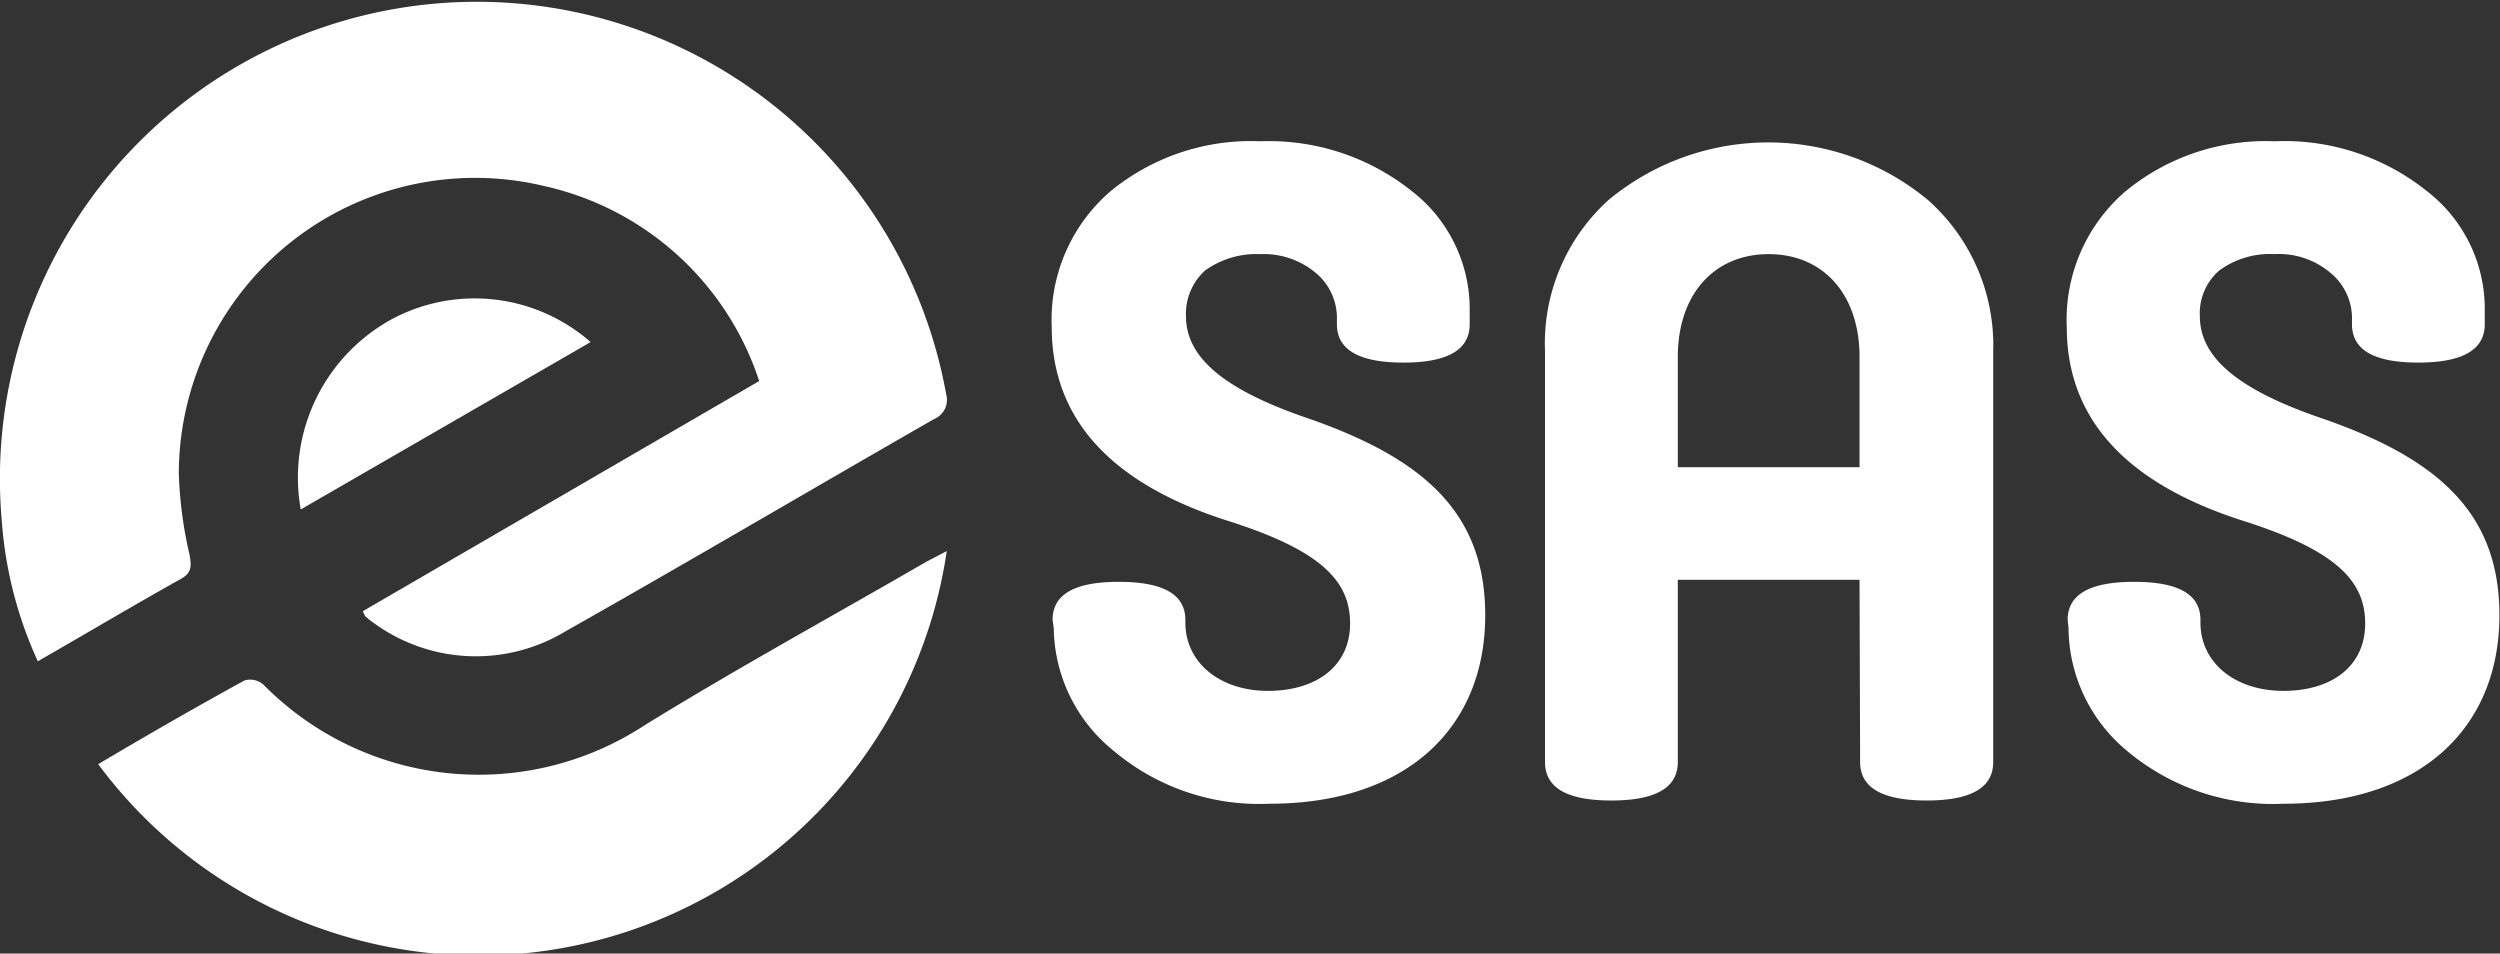 <svg xmlns="http://www.w3.org/2000/svg" viewBox="0 0 85.29 32.53"><rect x="0" y="0" width="85.29" height="32.53" fill="#333333" stroke="none"/><defs><style>.cls-1,.cls-2{fill:#fff;}.cls-1{fill-rule:evenodd;}</style></defs><g id="Layer_2" data-name="Layer 2"><g id="Layer_1-2" data-name="Layer 1"><path class="cls-1" d="M1.29,22.56a13.89,13.89,0,0,1-1.23-4.8,16.27,16.27,0,0,1,32.22-4.31.71.71,0,0,1-.42.85c-4.2,2.41-8.36,4.86-12.57,7.24a5.91,5.91,0,0,1-6.53-.28,2.25,2.25,0,0,1-.3-.24.93.93,0,0,1-.08-.17L25.9,13a10,10,0,0,0-7.32-6.65A10.11,10.11,0,0,0,6.1,16.14a14.15,14.15,0,0,0,.37,2.8c.06.37.08.6-.3.81C4.56,20.65,3,21.58,1.29,22.56Z"/><path class="cls-1" d="M3.35,26.07c1.69-1,3.32-1.94,5-2.86a.7.7,0,0,1,.63.14,10.32,10.32,0,0,0,13,1.4c3.16-1.95,6.42-3.73,9.63-5.59l.69-.36A16.15,16.15,0,0,1,3.35,26.07Z"/><path class="cls-1" d="M10.26,17.38a6.16,6.16,0,0,1,3.18-6.53,6,6,0,0,1,6.71.82Z"/><path class="cls-2" d="M35.91,21.15c0-.87.74-1.3,2.26-1.3s2.27.43,2.27,1.3v.09c0,1.37,1.18,2.33,2.82,2.33s2.8-.84,2.8-2.3-1-2.51-4.26-3.53q-5.91-1.92-5.92-6.58a5.79,5.79,0,0,1,2-4.63A7.55,7.55,0,0,1,43,4.82,7.81,7.81,0,0,1,48.14,6.5a5.09,5.09,0,0,1,2,4v.56c0,.87-.74,1.31-2.26,1.31s-2.27-.44-2.27-1.31v-.15a2,2,0,0,0-.71-1.59A2.76,2.76,0,0,0,43,8.67a3,3,0,0,0-1.89.56,2,2,0,0,0-.65,1.55c0,1.34,1.15,2.46,4.13,3.48,4.06,1.4,6.08,3.29,6.08,6.73,0,3.88-2.73,6.43-7.36,6.43A7.7,7.7,0,0,1,38,25.62a5.46,5.46,0,0,1-2.05-4.19Z"/><path class="cls-2" d="M63.44,19.78h-6.2V26c0,.87-.75,1.31-2.27,1.31s-2.26-.44-2.26-1.31V12a6.6,6.6,0,0,1,2.17-5.18,8.54,8.54,0,0,1,10.89,0A6.63,6.63,0,0,1,68,12V26c0,.87-.75,1.31-2.27,1.31s-2.27-.44-2.27-1.31Zm-6.2-3.84h6.2V12.18c0-2.14-1.24-3.51-3.1-3.51s-3.1,1.37-3.1,3.51Z"/><path class="cls-2" d="M70.54,21.15c0-.87.75-1.3,2.27-1.3s2.26.43,2.26,1.3v.09c0,1.37,1.18,2.33,2.83,2.33s2.79-.84,2.79-2.3-1-2.51-4.25-3.53c-3.94-1.28-5.93-3.48-5.93-6.58a5.77,5.77,0,0,1,2-4.63,7.52,7.52,0,0,1,5.09-1.71A7.76,7.76,0,0,1,82.77,6.5a5.07,5.07,0,0,1,2,4v.56c0,.87-.75,1.31-2.27,1.31s-2.26-.44-2.26-1.31v-.15a2,2,0,0,0-.72-1.59,2.72,2.72,0,0,0-1.92-.65,2.92,2.92,0,0,0-1.89.56,1.93,1.93,0,0,0-.66,1.55c0,1.34,1.15,2.46,4.13,3.48,4.07,1.4,6.09,3.29,6.09,6.73,0,3.88-2.74,6.43-7.36,6.43a7.74,7.74,0,0,1-5.34-1.8,5.49,5.49,0,0,1-2-4.19Z"/></g></g></svg>